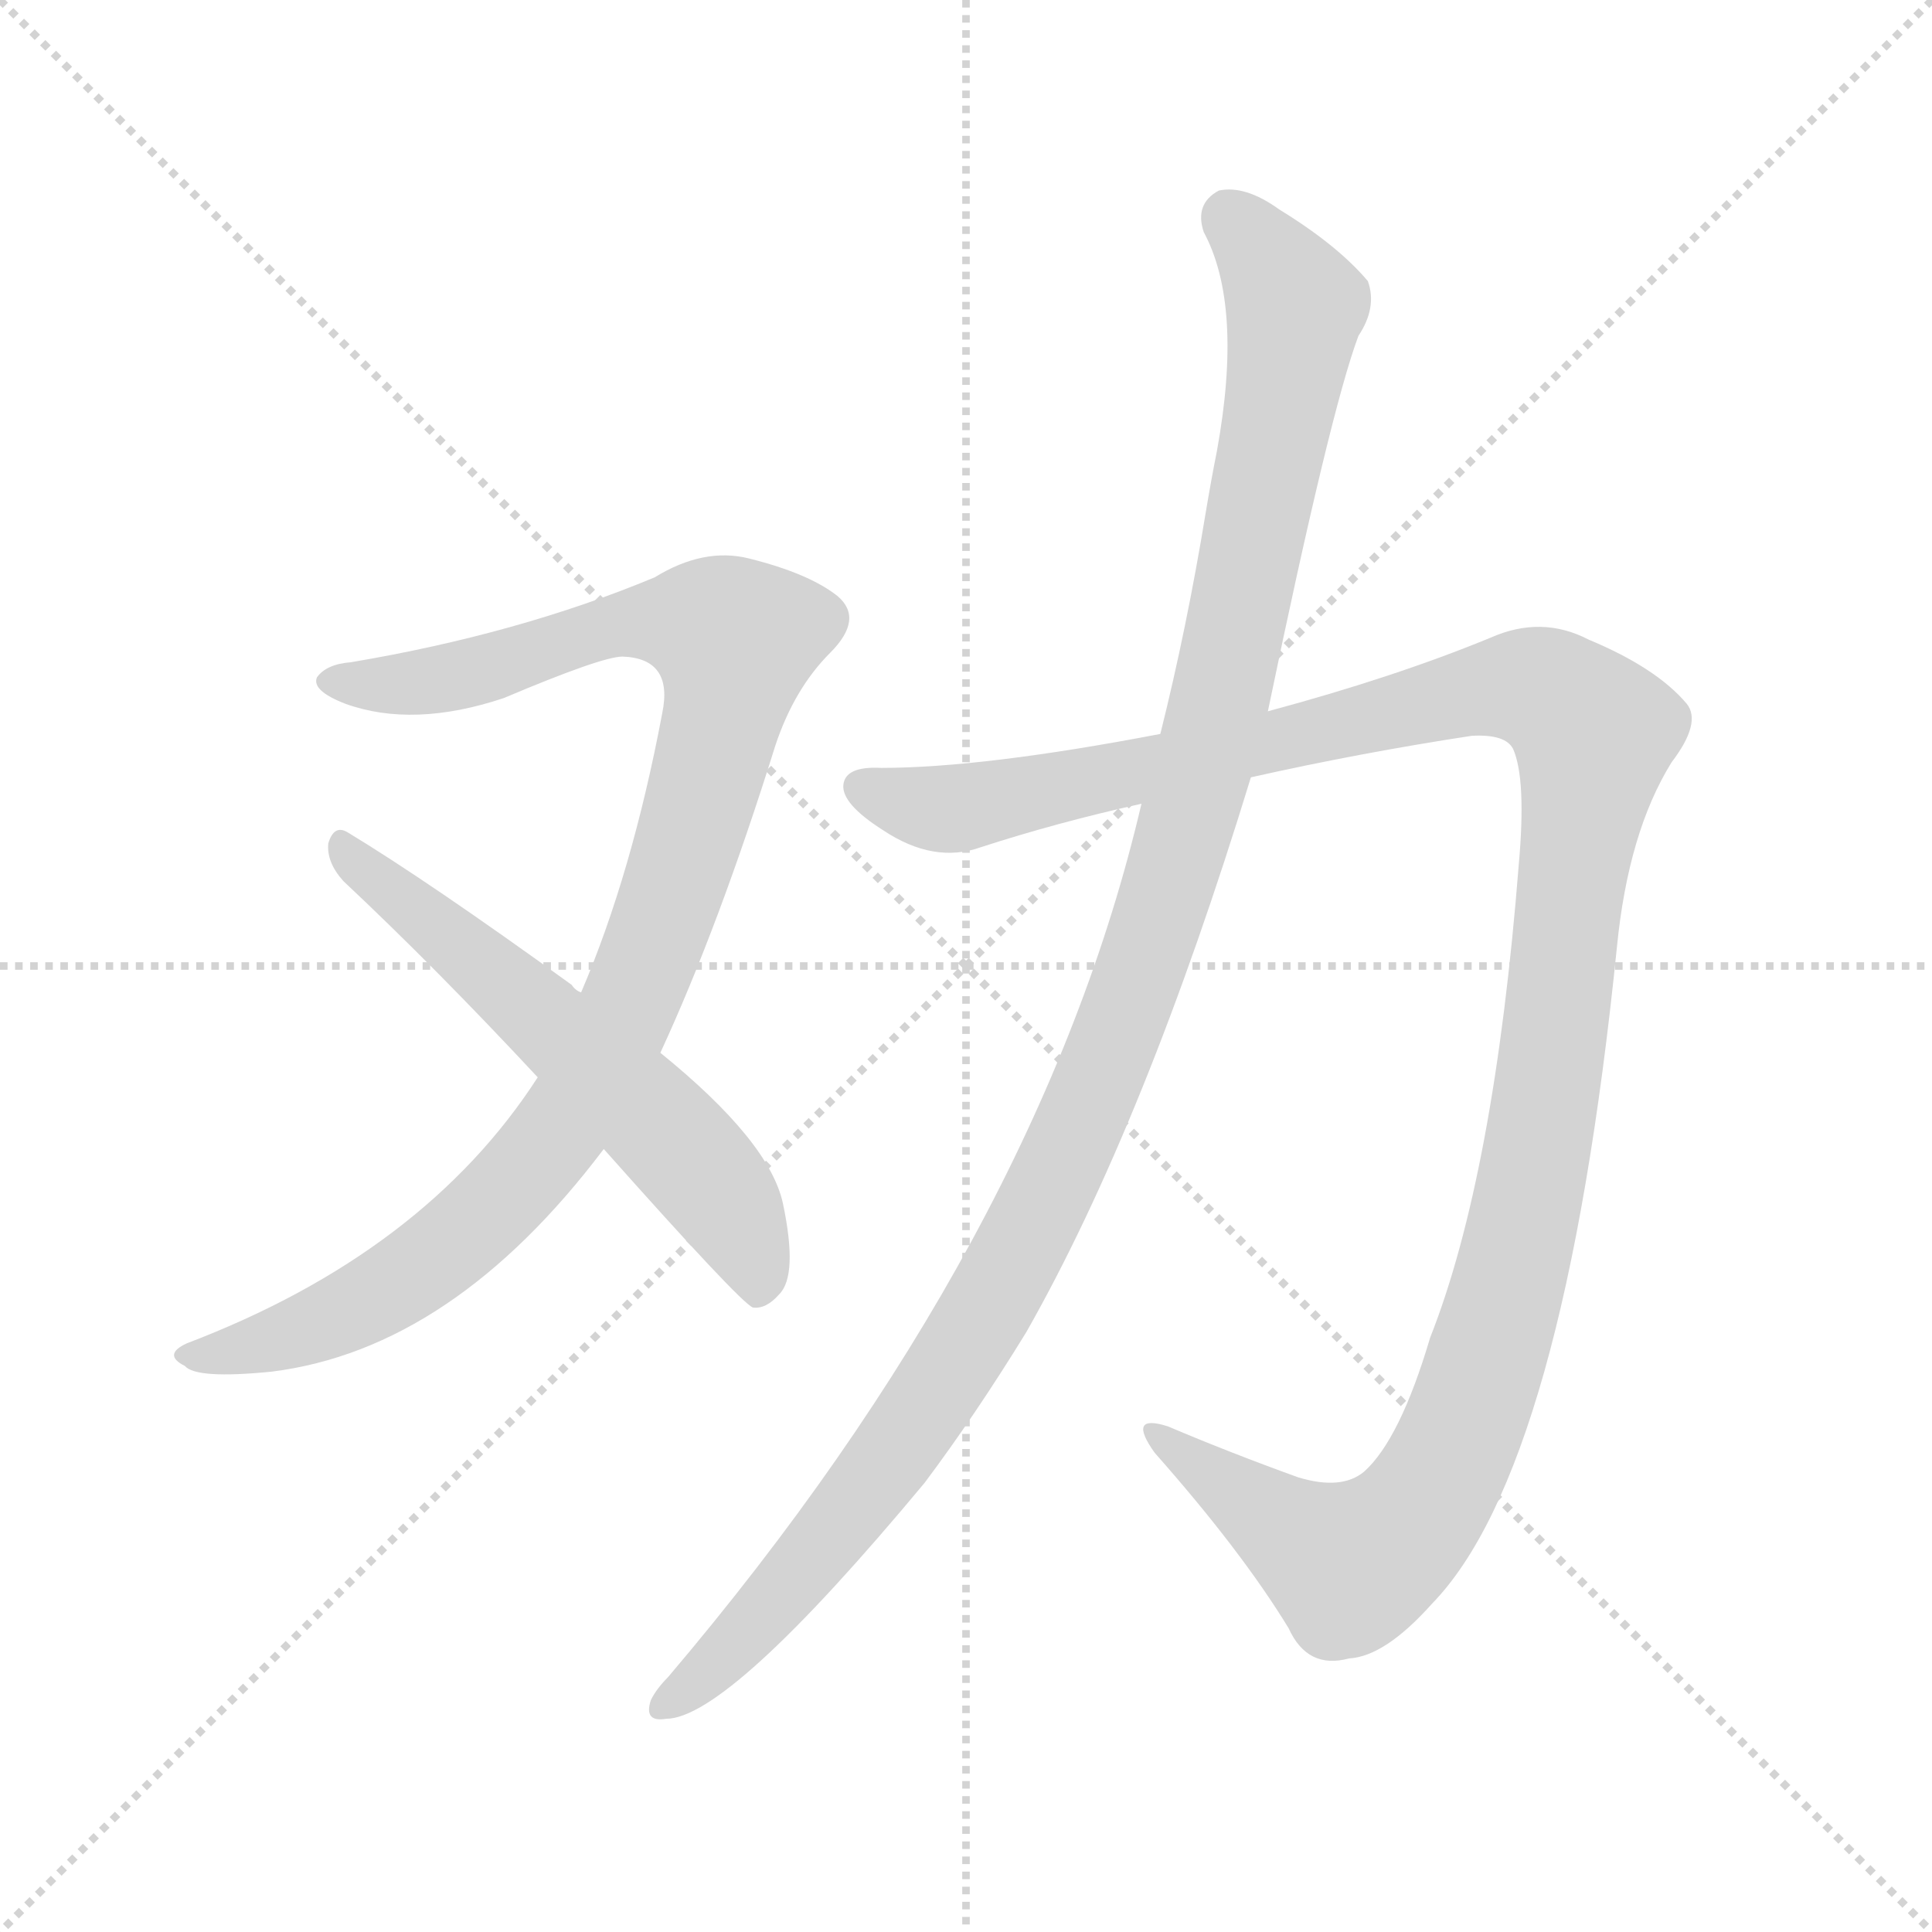 <svg version="1.1" viewBox="0 0 1024 1024" xmlns="http://www.w3.org/2000/svg">
  <g stroke="lightgray" stroke-dasharray="1,1" stroke-width="1" transform="scale(4, 4)">
    <line x1="0" y1="0" x2="256" y2="256"></line>
    <line x1="256" y1="0" x2="0" y2="256"></line>
    <line x1="128" y1="0" x2="128" y2="256"></line>
    <line x1="0" y1="128" x2="256" y2="128"></line>
  </g>
  <g transform="scale(1, -1) translate(0, -848)">
    <style type="text/css">
      
        @keyframes keyframes0 {
          from {
            stroke: blue;
            stroke-dashoffset: 986;
            stroke-width: 128;
          }
          76% {
            animation-timing-function: step-end;
            stroke: blue;
            stroke-dashoffset: 0;
            stroke-width: 128;
          }
          to {
            stroke: black;
            stroke-width: 1024;
          }
        }
        #make-me-a-hanzi-animation-0 {
          animation: keyframes0 1.052s both;
          animation-delay: 0s;
          animation-timing-function: linear;
        }
      
        @keyframes keyframes1 {
          from {
            stroke: blue;
            stroke-dashoffset: 581;
            stroke-width: 128;
          }
          65% {
            animation-timing-function: step-end;
            stroke: blue;
            stroke-dashoffset: 0;
            stroke-width: 128;
          }
          to {
            stroke: black;
            stroke-width: 1024;
          }
        }
        #make-me-a-hanzi-animation-1 {
          animation: keyframes1 0.723s both;
          animation-delay: 1.052s;
          animation-timing-function: linear;
        }
      
        @keyframes keyframes2 {
          from {
            stroke: blue;
            stroke-dashoffset: 1245;
            stroke-width: 128;
          }
          80% {
            animation-timing-function: step-end;
            stroke: blue;
            stroke-dashoffset: 0;
            stroke-width: 128;
          }
          to {
            stroke: black;
            stroke-width: 1024;
          }
        }
        #make-me-a-hanzi-animation-2 {
          animation: keyframes2 1.263s both;
          animation-delay: 1.775s;
          animation-timing-function: linear;
        }
      
        @keyframes keyframes3 {
          from {
            stroke: blue;
            stroke-dashoffset: 1143;
            stroke-width: 128;
          }
          79% {
            animation-timing-function: step-end;
            stroke: blue;
            stroke-dashoffset: 0;
            stroke-width: 128;
          }
          to {
            stroke: black;
            stroke-width: 1024;
          }
        }
        #make-me-a-hanzi-animation-3 {
          animation: keyframes3 1.18s both;
          animation-delay: 3.038s;
          animation-timing-function: linear;
        }
      
    </style>
    
      <path d="M 350 290 Q 381 357 411 453 Q 421 483 440 502 Q 458 520 444 532 Q 429 544 397 552 Q 373 558 347 542 Q 275 512 186 497 Q 173 496 168 489 Q 165 482 183 475 Q 219 462 267 478 Q 319 500 330 500 Q 357 499 351 470 Q 335 385 308 322 L 285 277 Q 225 184 99 136 Q 86 130 98 124 Q 104 117 144 121 Q 240 133 320 239 L 350 290 Z" fill="lightgray"></path>
    
      <path d="M 320 239 Q 392 158 399 155 Q 406 154 413 162 Q 423 172 415 210 Q 408 243 350 290 L 308 322 Q 305 323 303 326 Q 227 381 184 407 Q 177 411 174 401 Q 173 391 182 381 Q 231 335 285 277 L 320 239 Z" fill="lightgray"></path>
    
      <path d="M 663 436 Q 721 449 780 458 Q 798 459 802 451 Q 809 435 805 390 Q 792 225 758 139 Q 742 85 723 68 Q 711 58 688 65 Q 652 78 619 92 Q 597 99 612 78 Q 658 26 683 -15 Q 693 -37 715 -31 Q 734 -30 759 -2 Q 829 70 857 346 Q 863 407 886 444 Q 902 465 894 475 Q 878 494 842 509 Q 817 522 790 510 Q 739 489 672 471 L 615 459 Q 521 441 467 441 Q 448 442 447 432 Q 446 422 468 408 Q 495 390 520 399 Q 560 412 605 422 L 663 436 Z" fill="lightgray"></path>
    
      <path d="M 605 422 Q 551 191 354 -41 Q 348 -47 345 -53 Q 341 -65 353 -63 Q 386 -63 490 62 Q 517 98 544 142 Q 607 253 663 436 L 672 471 Q 705 630 720 670 Q 730 685 725 699 Q 709 718 678 737 Q 660 750 646 747 Q 633 740 638 725 Q 659 686 645 609 Q 642 594 639 576 Q 629 515 615 459 L 605 422 Z" fill="lightgray"></path>
    
    
      <clipPath id="make-me-a-hanzi-clip-0">
        <path d="M 350 290 Q 381 357 411 453 Q 421 483 440 502 Q 458 520 444 532 Q 429 544 397 552 Q 373 558 347 542 Q 275 512 186 497 Q 173 496 168 489 Q 165 482 183 475 Q 219 462 267 478 Q 319 500 330 500 Q 357 499 351 470 Q 335 385 308 322 L 285 277 Q 225 184 99 136 Q 86 130 98 124 Q 104 117 144 121 Q 240 133 320 239 L 350 290 Z"></path>
      </clipPath>
      <path clip-path="url(#make-me-a-hanzi-clip-0)" d="M 175 487 L 241 489 L 333 518 L 368 518 L 389 509 L 384 472 L 351 359 L 295 247 L 240 189 L 206 165 L 172 147 L 105 129" fill="none" id="make-me-a-hanzi-animation-0" stroke-dasharray="858 1716" stroke-linecap="round"></path>
    
      <clipPath id="make-me-a-hanzi-clip-1">
        <path d="M 320 239 Q 392 158 399 155 Q 406 154 413 162 Q 423 172 415 210 Q 408 243 350 290 L 308 322 Q 305 323 303 326 Q 227 381 184 407 Q 177 411 174 401 Q 173 391 182 381 Q 231 335 285 277 L 320 239 Z"></path>
      </clipPath>
      <path clip-path="url(#make-me-a-hanzi-clip-1)" d="M 183 397 L 363 238 L 387 207 L 403 164" fill="none" id="make-me-a-hanzi-animation-1" stroke-dasharray="453 906" stroke-linecap="round"></path>
    
      <clipPath id="make-me-a-hanzi-clip-2">
        <path d="M 663 436 Q 721 449 780 458 Q 798 459 802 451 Q 809 435 805 390 Q 792 225 758 139 Q 742 85 723 68 Q 711 58 688 65 Q 652 78 619 92 Q 597 99 612 78 Q 658 26 683 -15 Q 693 -37 715 -31 Q 734 -30 759 -2 Q 829 70 857 346 Q 863 407 886 444 Q 902 465 894 475 Q 878 494 842 509 Q 817 522 790 510 Q 739 489 672 471 L 615 459 Q 521 441 467 441 Q 448 442 447 432 Q 446 422 468 408 Q 495 390 520 399 Q 560 412 605 422 L 663 436 Z"></path>
      </clipPath>
      <path clip-path="url(#make-me-a-hanzi-clip-2)" d="M 457 430 L 502 419 L 806 485 L 835 471 L 845 458 L 810 211 L 789 130 L 760 59 L 733 28 L 712 20 L 622 82" fill="none" id="make-me-a-hanzi-animation-2" stroke-dasharray="1117 2234" stroke-linecap="round"></path>
    
      <clipPath id="make-me-a-hanzi-clip-3">
        <path d="M 605 422 Q 551 191 354 -41 Q 348 -47 345 -53 Q 341 -65 353 -63 Q 386 -63 490 62 Q 517 98 544 142 Q 607 253 663 436 L 672 471 Q 705 630 720 670 Q 730 685 725 699 Q 709 718 678 737 Q 660 750 646 747 Q 633 740 638 725 Q 659 686 645 609 Q 642 594 639 576 Q 629 515 615 459 L 605 422 Z"></path>
      </clipPath>
      <path clip-path="url(#make-me-a-hanzi-clip-3)" d="M 651 734 L 672 711 L 686 678 L 650 488 L 599 317 L 557 218 L 498 113 L 436 28 L 355 -53" fill="none" id="make-me-a-hanzi-animation-3" stroke-dasharray="1015 2030" stroke-linecap="round"></path>
    
  </g>
</svg>